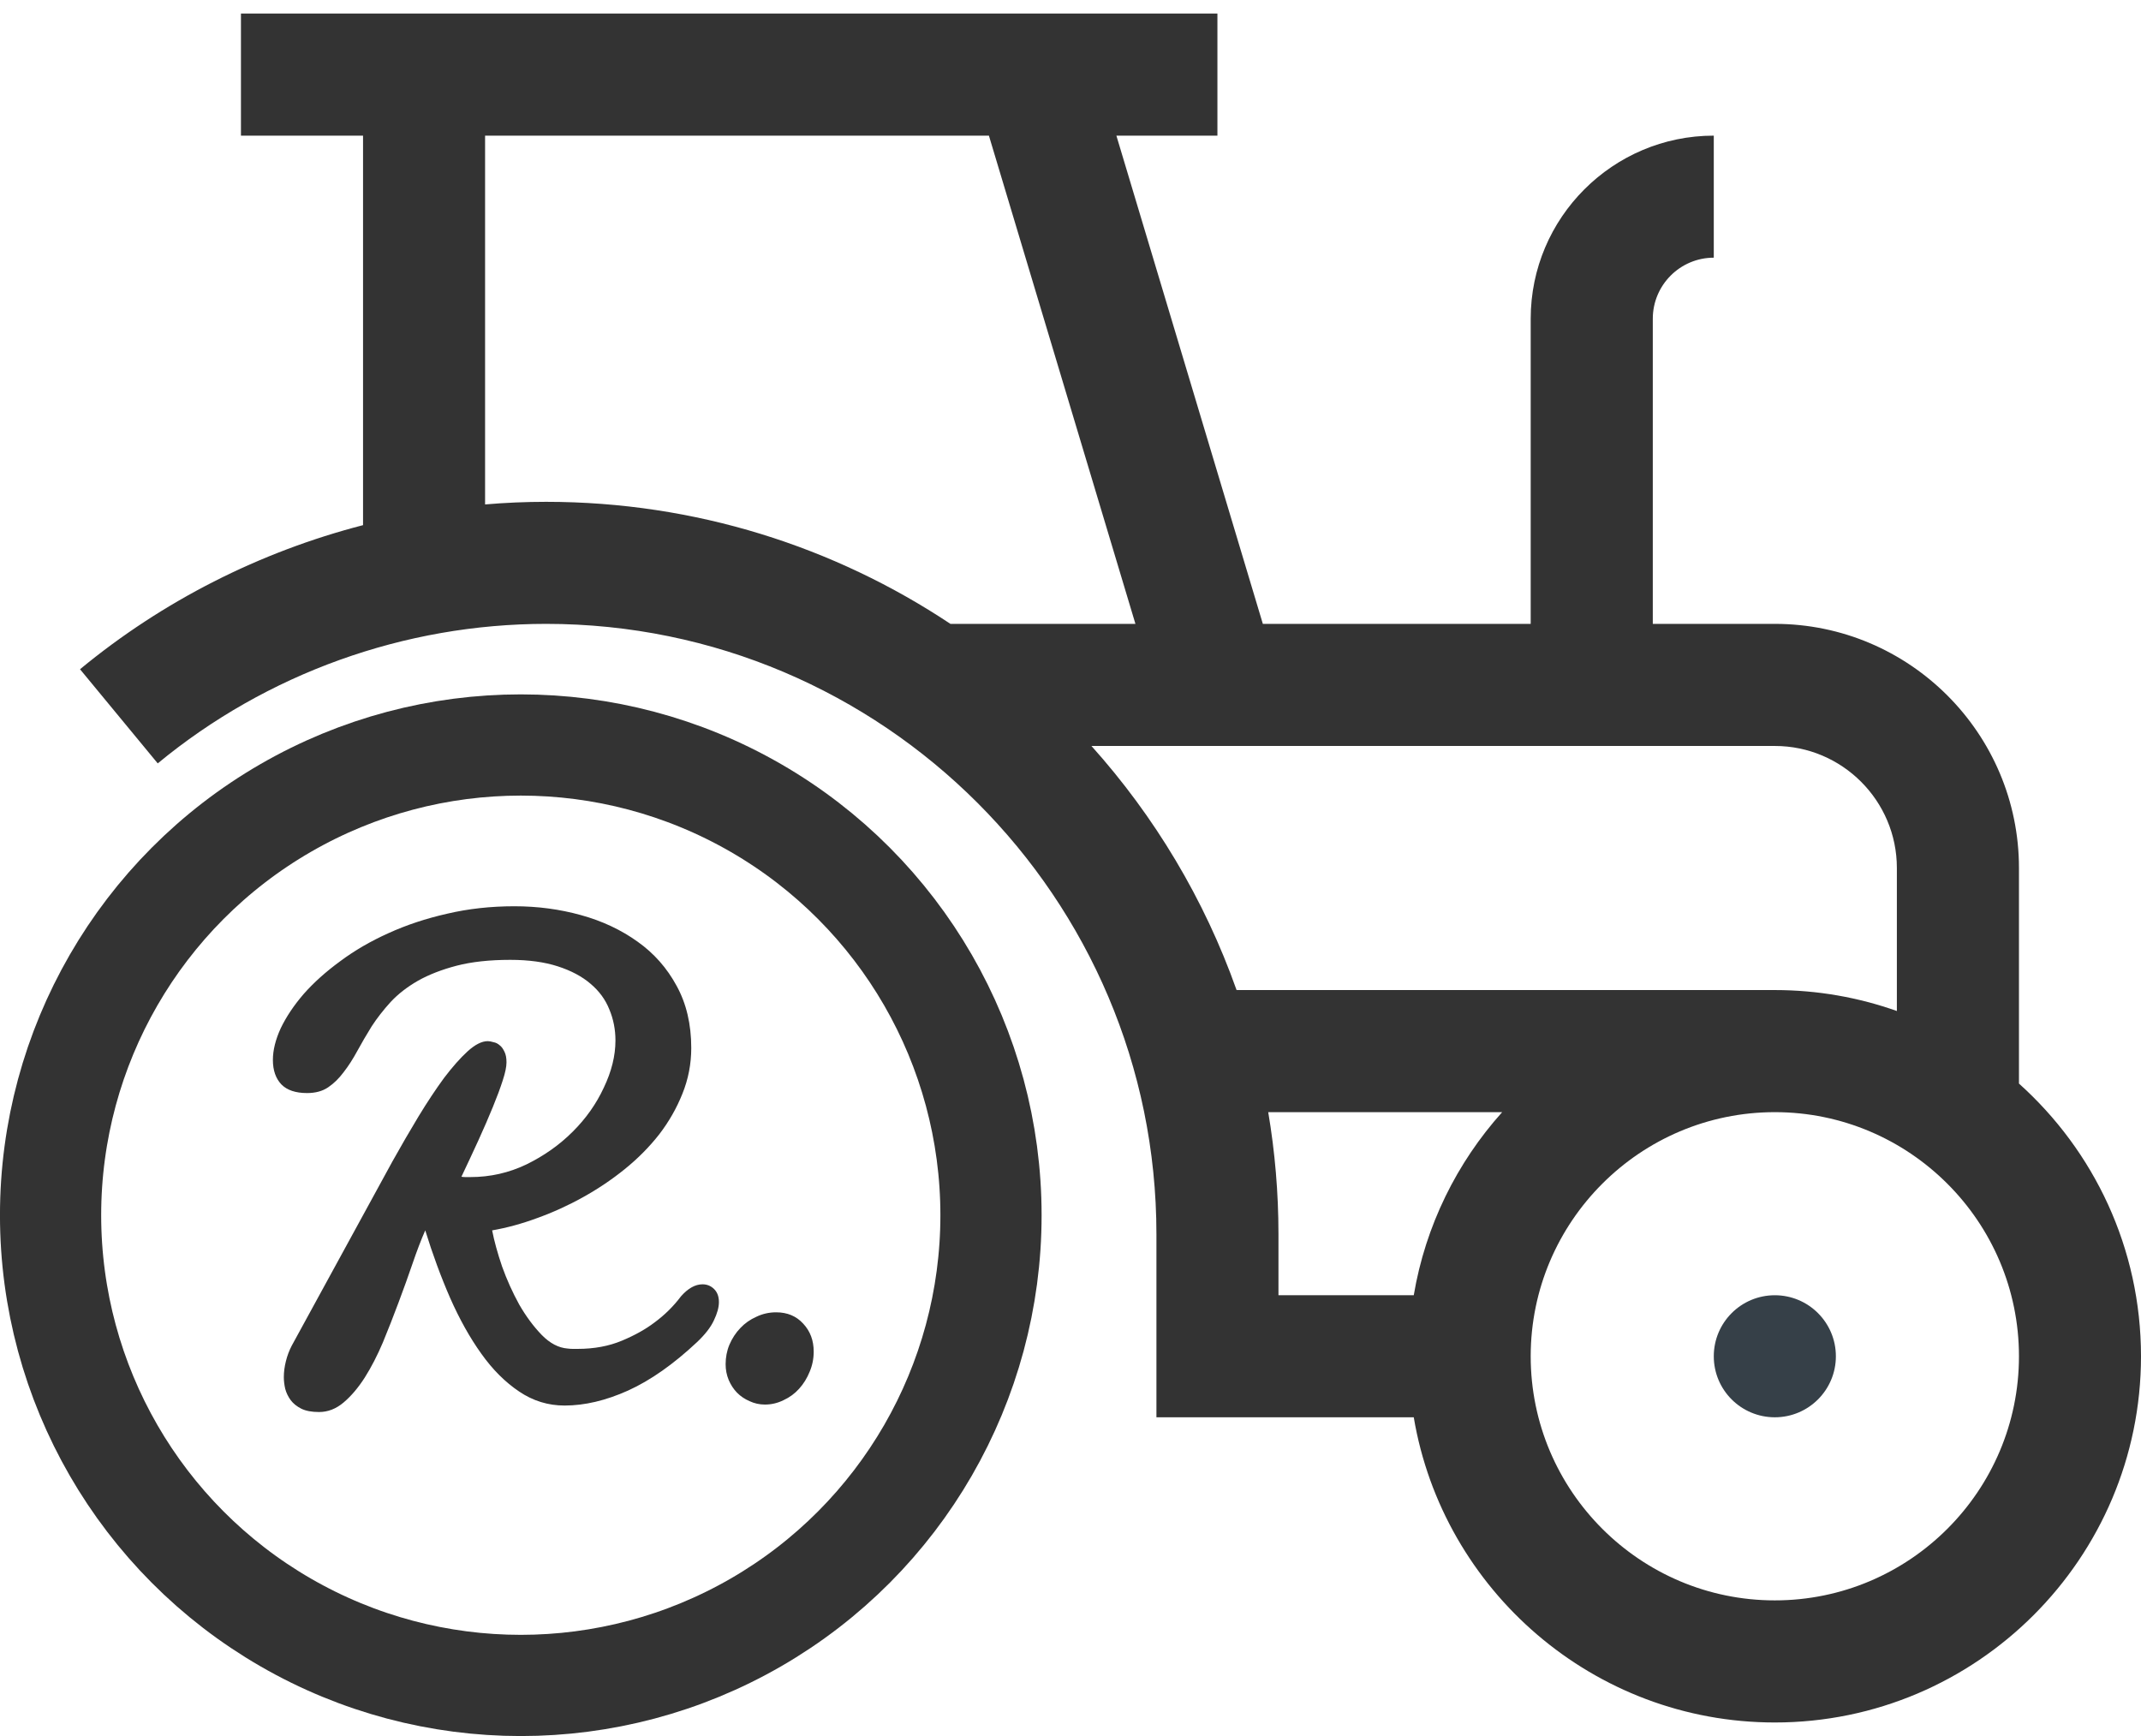 <svg width="37" height="30" viewBox="0 0 37 30" fill="none" xmlns="http://www.w3.org/2000/svg">
<path d="M7.974 20.335C7.998 20.339 8.021 20.341 8.045 20.341C8.073 20.341 8.1 20.341 8.128 20.341C8.47 20.341 8.793 20.268 9.096 20.123C9.403 19.973 9.67 19.784 9.898 19.556C10.127 19.328 10.306 19.074 10.435 18.795C10.569 18.515 10.636 18.244 10.636 17.98C10.636 17.791 10.601 17.612 10.53 17.443C10.463 17.274 10.355 17.126 10.205 17C10.06 16.875 9.871 16.774 9.639 16.699C9.41 16.625 9.137 16.587 8.818 16.587C8.46 16.587 8.151 16.621 7.892 16.688C7.636 16.755 7.414 16.841 7.225 16.947C7.04 17.053 6.882 17.175 6.753 17.313C6.627 17.451 6.516 17.593 6.422 17.738C6.332 17.884 6.249 18.025 6.174 18.163C6.099 18.301 6.021 18.423 5.938 18.529C5.859 18.635 5.771 18.722 5.672 18.789C5.574 18.856 5.452 18.889 5.307 18.889C5.11 18.889 4.962 18.84 4.864 18.741C4.766 18.639 4.716 18.497 4.716 18.317C4.716 18.147 4.762 17.964 4.852 17.768C4.947 17.571 5.078 17.374 5.248 17.177C5.421 16.981 5.631 16.792 5.879 16.611C6.127 16.426 6.404 16.265 6.711 16.127C7.022 15.985 7.36 15.873 7.726 15.79C8.092 15.704 8.48 15.661 8.889 15.661C9.29 15.661 9.674 15.712 10.04 15.814C10.41 15.916 10.736 16.07 11.02 16.274C11.303 16.475 11.527 16.729 11.693 17.036C11.862 17.343 11.946 17.701 11.946 18.11C11.946 18.385 11.895 18.649 11.793 18.901C11.694 19.149 11.561 19.383 11.392 19.603C11.222 19.82 11.024 20.02 10.795 20.205C10.571 20.386 10.331 20.547 10.075 20.689C9.82 20.831 9.556 20.951 9.284 21.049C9.017 21.148 8.757 21.218 8.505 21.262C8.541 21.447 8.598 21.655 8.677 21.887C8.759 22.116 8.858 22.334 8.972 22.542C9.09 22.747 9.22 22.922 9.361 23.068C9.503 23.213 9.652 23.292 9.81 23.304C9.841 23.308 9.871 23.31 9.898 23.31C9.926 23.31 9.953 23.31 9.981 23.31C10.268 23.31 10.524 23.262 10.748 23.168C10.973 23.074 11.159 22.969 11.309 22.855C11.486 22.725 11.639 22.574 11.769 22.401C11.891 22.263 12.015 22.194 12.141 22.194C12.22 22.194 12.287 22.222 12.342 22.277C12.397 22.332 12.424 22.407 12.424 22.501C12.424 22.592 12.395 22.698 12.336 22.82C12.281 22.938 12.184 23.062 12.047 23.192C11.641 23.573 11.244 23.853 10.854 24.03C10.469 24.203 10.103 24.289 9.757 24.289C9.473 24.289 9.212 24.209 8.972 24.047C8.732 23.886 8.513 23.668 8.317 23.392C8.12 23.117 7.941 22.796 7.779 22.43C7.618 22.06 7.475 21.671 7.349 21.262C7.278 21.423 7.205 21.614 7.13 21.834C7.056 22.051 6.975 22.275 6.888 22.507C6.802 22.739 6.711 22.969 6.617 23.198C6.522 23.422 6.418 23.624 6.304 23.805C6.19 23.983 6.068 24.126 5.938 24.236C5.808 24.346 5.667 24.401 5.513 24.401C5.387 24.401 5.285 24.382 5.206 24.343C5.128 24.303 5.067 24.254 5.023 24.195C4.98 24.136 4.948 24.071 4.929 24C4.913 23.929 4.905 23.863 4.905 23.799C4.905 23.709 4.917 23.617 4.941 23.522C4.964 23.428 4.998 23.339 5.041 23.256L6.782 20.07C6.932 19.802 7.081 19.544 7.231 19.296C7.384 19.044 7.532 18.822 7.673 18.629C7.819 18.437 7.955 18.283 8.08 18.169C8.21 18.051 8.326 17.992 8.429 17.992C8.456 17.992 8.49 17.998 8.529 18.01C8.568 18.017 8.604 18.035 8.635 18.063C8.667 18.086 8.694 18.124 8.718 18.175C8.742 18.222 8.753 18.283 8.753 18.358C8.753 18.433 8.732 18.537 8.688 18.671C8.645 18.805 8.588 18.958 8.517 19.131C8.446 19.304 8.364 19.495 8.269 19.703C8.175 19.908 8.077 20.119 7.974 20.335ZM14.062 23.357C14.062 23.479 14.039 23.595 13.992 23.705C13.948 23.815 13.887 23.914 13.809 24C13.734 24.083 13.645 24.148 13.543 24.195C13.441 24.246 13.333 24.272 13.219 24.272C13.124 24.272 13.036 24.252 12.953 24.213C12.87 24.177 12.797 24.128 12.735 24.065C12.675 24.002 12.628 23.929 12.593 23.847C12.557 23.76 12.54 23.67 12.54 23.575C12.54 23.457 12.561 23.345 12.605 23.239C12.652 23.129 12.715 23.032 12.794 22.95C12.872 22.867 12.965 22.802 13.071 22.755C13.177 22.704 13.291 22.678 13.413 22.678C13.606 22.678 13.761 22.743 13.88 22.873C14.002 23.003 14.062 23.164 14.062 23.357Z" fill="#333333"/>
<circle cx="9" cy="21" r="8.126" stroke="#333333" stroke-width="1.749"/>
<path d="M34.891 18.725V15C34.891 12.674 32.998 10.781 30.672 10.781H28.563V5.508C28.563 4.926 29.036 4.453 29.617 4.453V2.344C27.873 2.344 26.453 3.763 26.453 5.508V10.781H21.824L19.293 2.344H21.039V0.234H4.164V2.344H6.274V9.075C4.491 9.536 2.816 10.382 1.383 11.565L2.726 13.192C4.609 11.637 6.992 10.781 9.438 10.781C15.253 10.781 19.985 15.512 19.985 21.328V24.492H24.432C24.936 27.481 27.542 29.766 30.672 29.766C34.161 29.766 37 26.927 37 23.438C37 21.568 36.185 19.885 34.891 18.725V18.725ZM8.383 8.717V2.344H17.09L19.622 10.781H16.425C14.422 9.449 12.019 8.672 9.438 8.672C9.085 8.672 8.733 8.687 8.383 8.717V8.717ZM18.862 12.891H30.672C31.835 12.891 32.781 13.837 32.781 15V17.471C32.121 17.237 31.411 17.109 30.672 17.109H21.37C20.813 15.538 19.954 14.108 18.862 12.891ZM21.917 19.219H25.96C25.178 20.09 24.635 21.18 24.432 22.383H22.094V21.328C22.094 20.61 22.033 19.905 21.917 19.219V19.219ZM30.672 27.656C28.346 27.656 26.453 25.764 26.453 23.438C26.453 21.111 28.346 19.219 30.672 19.219C32.998 19.219 34.891 21.111 34.891 23.438C34.891 25.764 32.998 27.656 30.672 27.656Z" fill="#333333"/>
<path d="M31.727 23.438C31.727 24.02 31.254 24.492 30.672 24.492C30.089 24.492 29.617 24.02 29.617 23.438C29.617 22.855 30.089 22.383 30.672 22.383C31.254 22.383 31.727 22.855 31.727 23.438Z" fill="#364048"/>
</svg>

